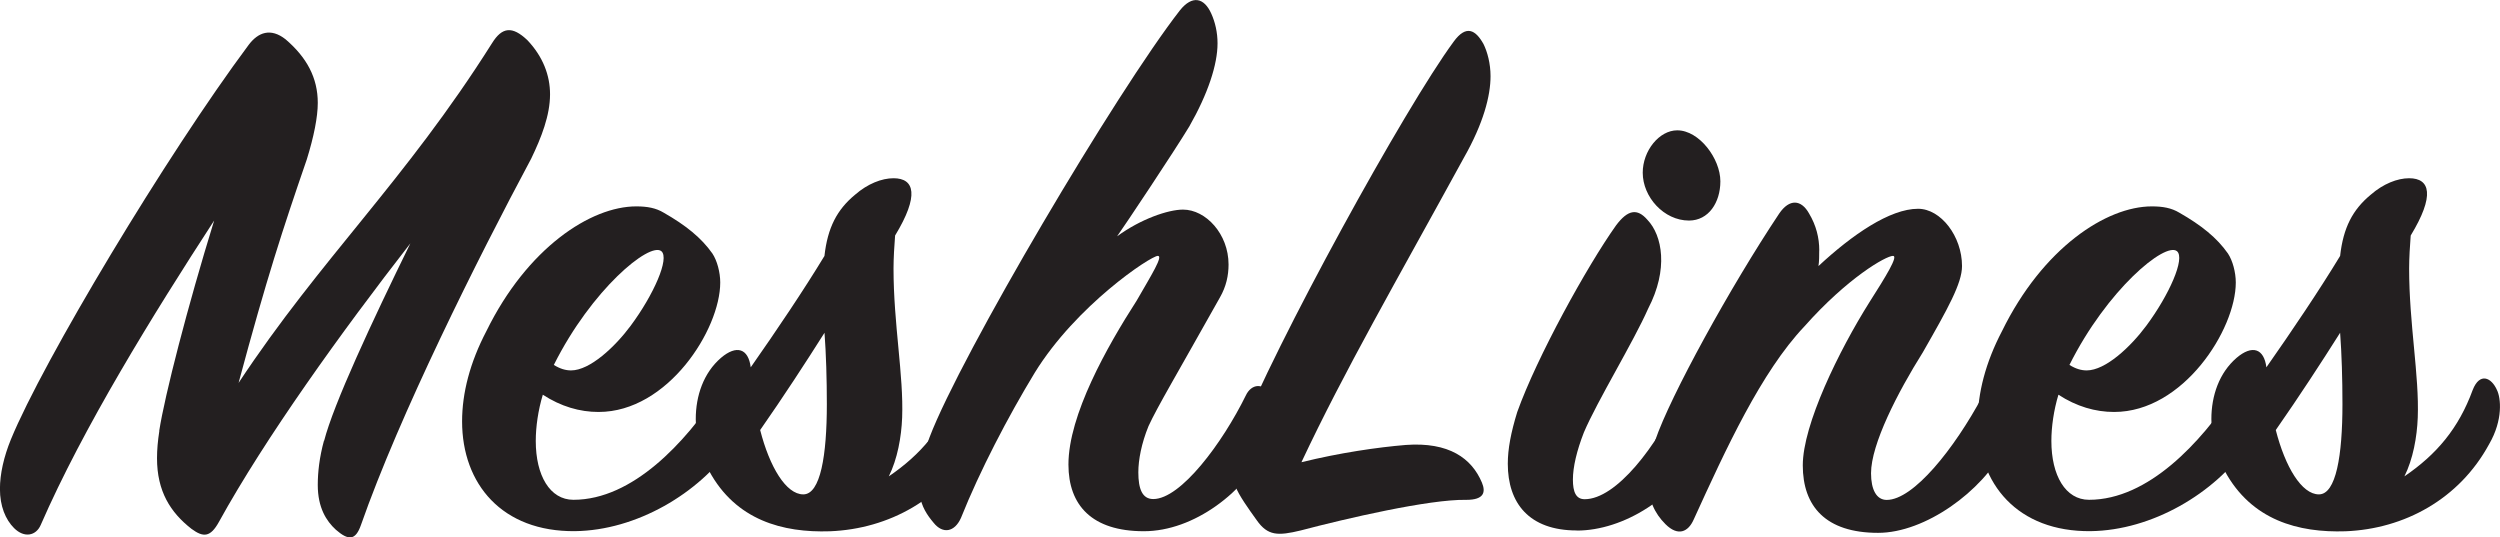 <?xml version="1.0" encoding="UTF-8"?><svg id="Layer_1" xmlns="http://www.w3.org/2000/svg" viewBox="0 0 428.92 92.2"><path d="M27.32,73.91c.94-6.06,4.85-21.27,9.42-36.07-10.5,16.15-22.48,35.53-29.75,52.22-.81,1.88-2.83,2.29-4.58.54-1.48-1.48-2.42-3.77-2.42-6.73,0-2.56.67-5.52,1.88-8.48C7.4,61.93,28.53,26.67,42.67,7.69c1.62-2.15,3.77-2.96,6.33-.94,3.63,3.1,5.52,6.6,5.52,10.9,0,2.42-.67,5.79-1.88,9.69-4.17,12.11-6.86,20.32-11.71,38.36,14.13-21.4,28.53-34.59,43.48-58.28,1.75-2.83,3.5-2.96,6.06-.54,2.69,2.83,3.9,6.06,3.9,9.29,0,3.63-1.48,7.4-3.23,11.04-9.29,17.36-22.61,44.01-29.21,62.86-.94,2.69-2.15,2.69-4.31.81-1.62-1.48-3.1-3.77-3.1-7.67,0-2.15.27-4.71,1.08-7.67v.13c1.62-6.33,8.21-20.46,14.81-33.92-11.84,15.21-24.9,33.38-32.84,47.78-1.48,2.69-2.69,2.69-4.71,1.21-3.63-2.83-5.92-6.46-5.92-12.11,0-1.48.13-2.96.4-4.71Z" style="fill:#231f20;"/><path d="M102.69,70.68c-3.23,0-6.46-.94-9.56-2.96-.81,2.69-1.21,5.52-1.21,7.94,0,5.92,2.42,10.09,6.46,10.09,10.23,0,19.25-9.96,24.77-18.31,1.48-2.15,3.23-2.42,4.31.27.4,1.21.54,5.11-1.88,8.75-5.65,8.21-16.42,14.54-26.92,14.67-12.52.13-19.38-8.08-19.38-18.84,0-4.85,1.35-10.1,4.17-15.48,7-14.27,17.9-21.4,25.71-21.4,1.88,0,3.37.27,4.71,1.08,3.77,2.15,6.46,4.31,8.35,7,.81,1.21,1.35,3.23,1.35,4.98,0,8.08-9.02,22.21-20.86,22.21ZM95.02,62.61c1.08.67,2.02.94,2.96.94,3.23,0,7.54-4.04,10.23-7.67,3.9-5.25,6.73-11.58,5.25-12.79-2.02-1.62-11.98,6.6-18.44,19.52Z" style="fill:#231f20;"/><path d="M123.69,61.4c2.69-2.29,4.71-1.61,5.11,1.62,4.44-6.33,9.15-13.33,12.65-19.11.54-4.85,2.15-7.94,5.25-10.5,2.15-1.88,4.58-2.83,6.6-2.83,3.63,0,4.44,2.96.27,9.83-.13,1.62-.27,3.9-.27,5.65,0,9.56,1.75,18.31,1.48,25.57-.13,3.37-.81,7.13-2.29,10.1,5.52-3.77,9.29-8.21,11.71-14.81,1.21-3.1,3.23-2.15,4.17,0,.67,1.35,1.08,5.11-1.35,9.29-5.11,9.42-14.54,14.54-24.63,14.94-8.08.27-16.15-1.88-20.73-10.36-1.48-2.56-2.29-5.79-2.29-8.88,0-4.04,1.35-7.94,4.31-10.5ZM141.86,69.34c0-4.31-.13-8.61-.4-12.25-3.23,5.11-7,10.9-11.04,16.69,1.62,6.33,4.44,11.04,7.4,11.04s4.04-6.73,4.04-15.48Z" style="fill:#231f20;"/><path d="M196.23,91.14c-8.88,0-12.92-4.44-12.92-11.44,0-8.48,6.6-20.19,11.71-28.13,2.56-4.44,4.58-7.67,3.63-7.67-1.21,0-14,8.48-21.13,20.06-4.58,7.54-9.42,16.82-12.65,24.9-1.08,2.42-3.1,2.83-4.71.81-2.15-2.56-4.04-5.79-.67-14.67,5.38-14.13,32.03-59.22,42.94-73.22,2.15-2.69,4.17-2.15,5.38.54.67,1.48,1.08,3.23,1.08,5.11,0,3.63-1.62,8.61-4.85,14.27-2.69,4.44-11.04,16.96-12.38,18.84,4.04-2.96,8.75-4.58,11.31-4.58,3.9,0,7.81,4.17,7.81,9.42,0,1.88-.4,3.77-1.48,5.65-7.4,13.19-10.77,18.84-12.25,22.07-1.21,2.96-1.75,5.79-1.75,7.94,0,2.83.67,4.58,2.56,4.58,4.71,0,11.84-9.56,15.88-17.77.94-2.02,3.1-2.29,4.17,0,.67,1.62,1.62,4.71-.4,8.75-3.9,7.81-12.65,14.54-21.27,14.54Z" style="fill:#231f20;"/><path d="M223.29,79.3c6.59-1.62,13.06-2.56,17.9-2.96,7.4-.54,11.31,2.29,13.06,6.46.67,1.62.4,2.96-2.69,2.96-6.33-.13-20.73,3.23-28.4,5.25-3.9.94-5.65.94-7.54-1.75-1.35-1.88-3.1-4.31-3.63-5.79-.94-2.42-.94-4.58.4-8.21,6.46-16.42,28.67-56.8,37.01-68.11,2.15-2.96,3.77-2.02,5.12.4.67,1.35,1.21,3.36,1.21,5.52,0,3.36-1.21,8.08-4.58,14-11.71,21.4-20.46,36.48-27.86,52.22Z" style="fill:#231f20;"/><path d="M270.53,91.01c-8.21,0-11.84-4.71-11.84-11.44,0-2.56.54-5.38,1.62-8.88,3.37-9.42,11.98-25.04,16.96-32.03,2.02-2.69,3.63-2.96,5.38-.94,2.56,2.69,3.63,8.48.13,15.21-2.56,5.79-8.75,15.88-11.04,21.27-1.21,3.1-1.88,5.92-1.88,8.08s.54,3.37,2.02,3.37c5.38,0,12.38-9.02,16.56-18.17,1.08-2.42,2.83-2.15,4.04.27,1.21,2.29,1.08,5.65-.67,9.15-4.04,8.48-13.33,14.13-21.27,14.13ZM287.76,22.36c3.77,0,7.4,4.85,7.4,8.75,0,3.63-2.02,6.73-5.38,6.73-4.31,0-7.94-4.04-7.94-8.21,0-3.77,2.83-7.27,5.92-7.27Z" style="fill:#231f20;"/><path d="M312.12,42.96c0,.94,0,1.88-.13,2.69,5.79-5.38,12.25-9.83,17.09-9.83,3.9,0,7.54,4.71,7.54,9.83,0,2.96-2.42,7.27-6.73,14.81-4.31,6.86-8.88,15.75-8.88,20.73,0,2.83.94,4.58,2.69,4.58,4.58,0,11.58-8.75,16.42-17.77,1.35-2.56,3.23-2.42,4.44-.54,1.08,1.62,1.21,5.79-.67,9.42-3.77,7.4-13.59,14.54-21.67,14.54-9.02,0-12.92-4.58-12.92-11.58s6.19-19.65,11.44-28c2.83-4.44,4.98-7.94,4.04-7.94-1.21,0-7.81,3.77-15.21,12.11-7.4,7.81-13.46,21-18.98,33.11-.94,2.15-2.69,2.96-4.85.81-1.88-1.88-2.96-4.17-2.96-7.4,0-2.02.4-4.31,1.21-7,2.56-7.54,12.92-26.38,21.27-38.9,1.75-2.56,3.77-2.42,5.12,0,1.21,2.02,1.75,4.17,1.75,6.33Z" style="fill:#231f20;"/><path d="M362.72,70.68c-3.23,0-6.46-.94-9.56-2.96-.81,2.69-1.21,5.52-1.21,7.94,0,5.92,2.42,10.09,6.46,10.09,10.23,0,19.25-9.96,24.77-18.31,1.48-2.15,3.23-2.42,4.31.27.4,1.21.54,5.11-1.88,8.75-5.65,8.21-16.42,14.54-26.92,14.67-12.52.13-19.38-8.08-19.38-18.84,0-4.85,1.35-10.1,4.17-15.48,7-14.27,17.9-21.4,25.71-21.4,1.88,0,3.36.27,4.71,1.08,3.77,2.15,6.46,4.31,8.34,7,.81,1.21,1.35,3.23,1.35,4.98,0,8.08-9.02,22.21-20.86,22.21ZM355.05,62.61c1.08.67,2.02.94,2.96.94,3.23,0,7.54-4.04,10.23-7.67,3.9-5.25,6.73-11.58,5.25-12.79-2.02-1.62-11.98,6.6-18.44,19.52Z" style="fill:#231f20;"/><path d="M383.72,61.4c2.69-2.29,4.71-1.61,5.12,1.62,4.44-6.33,9.15-13.33,12.65-19.11.54-4.85,2.15-7.94,5.25-10.5,2.15-1.88,4.58-2.83,6.59-2.83,3.63,0,4.44,2.96.27,9.83-.13,1.62-.27,3.9-.27,5.65,0,9.56,1.75,18.31,1.48,25.57-.13,3.37-.81,7.13-2.29,10.1,5.52-3.77,9.29-8.21,11.71-14.81,1.21-3.1,3.23-2.15,4.17,0,.67,1.35,1.08,5.11-1.35,9.29-5.12,9.42-14.54,14.54-24.63,14.94-8.08.27-16.15-1.88-20.73-10.36-1.48-2.56-2.29-5.79-2.29-8.88,0-4.04,1.35-7.94,4.31-10.5ZM401.89,69.34c0-4.31-.13-8.61-.4-12.25-3.23,5.11-7,10.9-11.04,16.69,1.62,6.33,4.44,11.04,7.4,11.04s4.04-6.73,4.04-15.48Z" style="fill:#231f20;"/></svg>